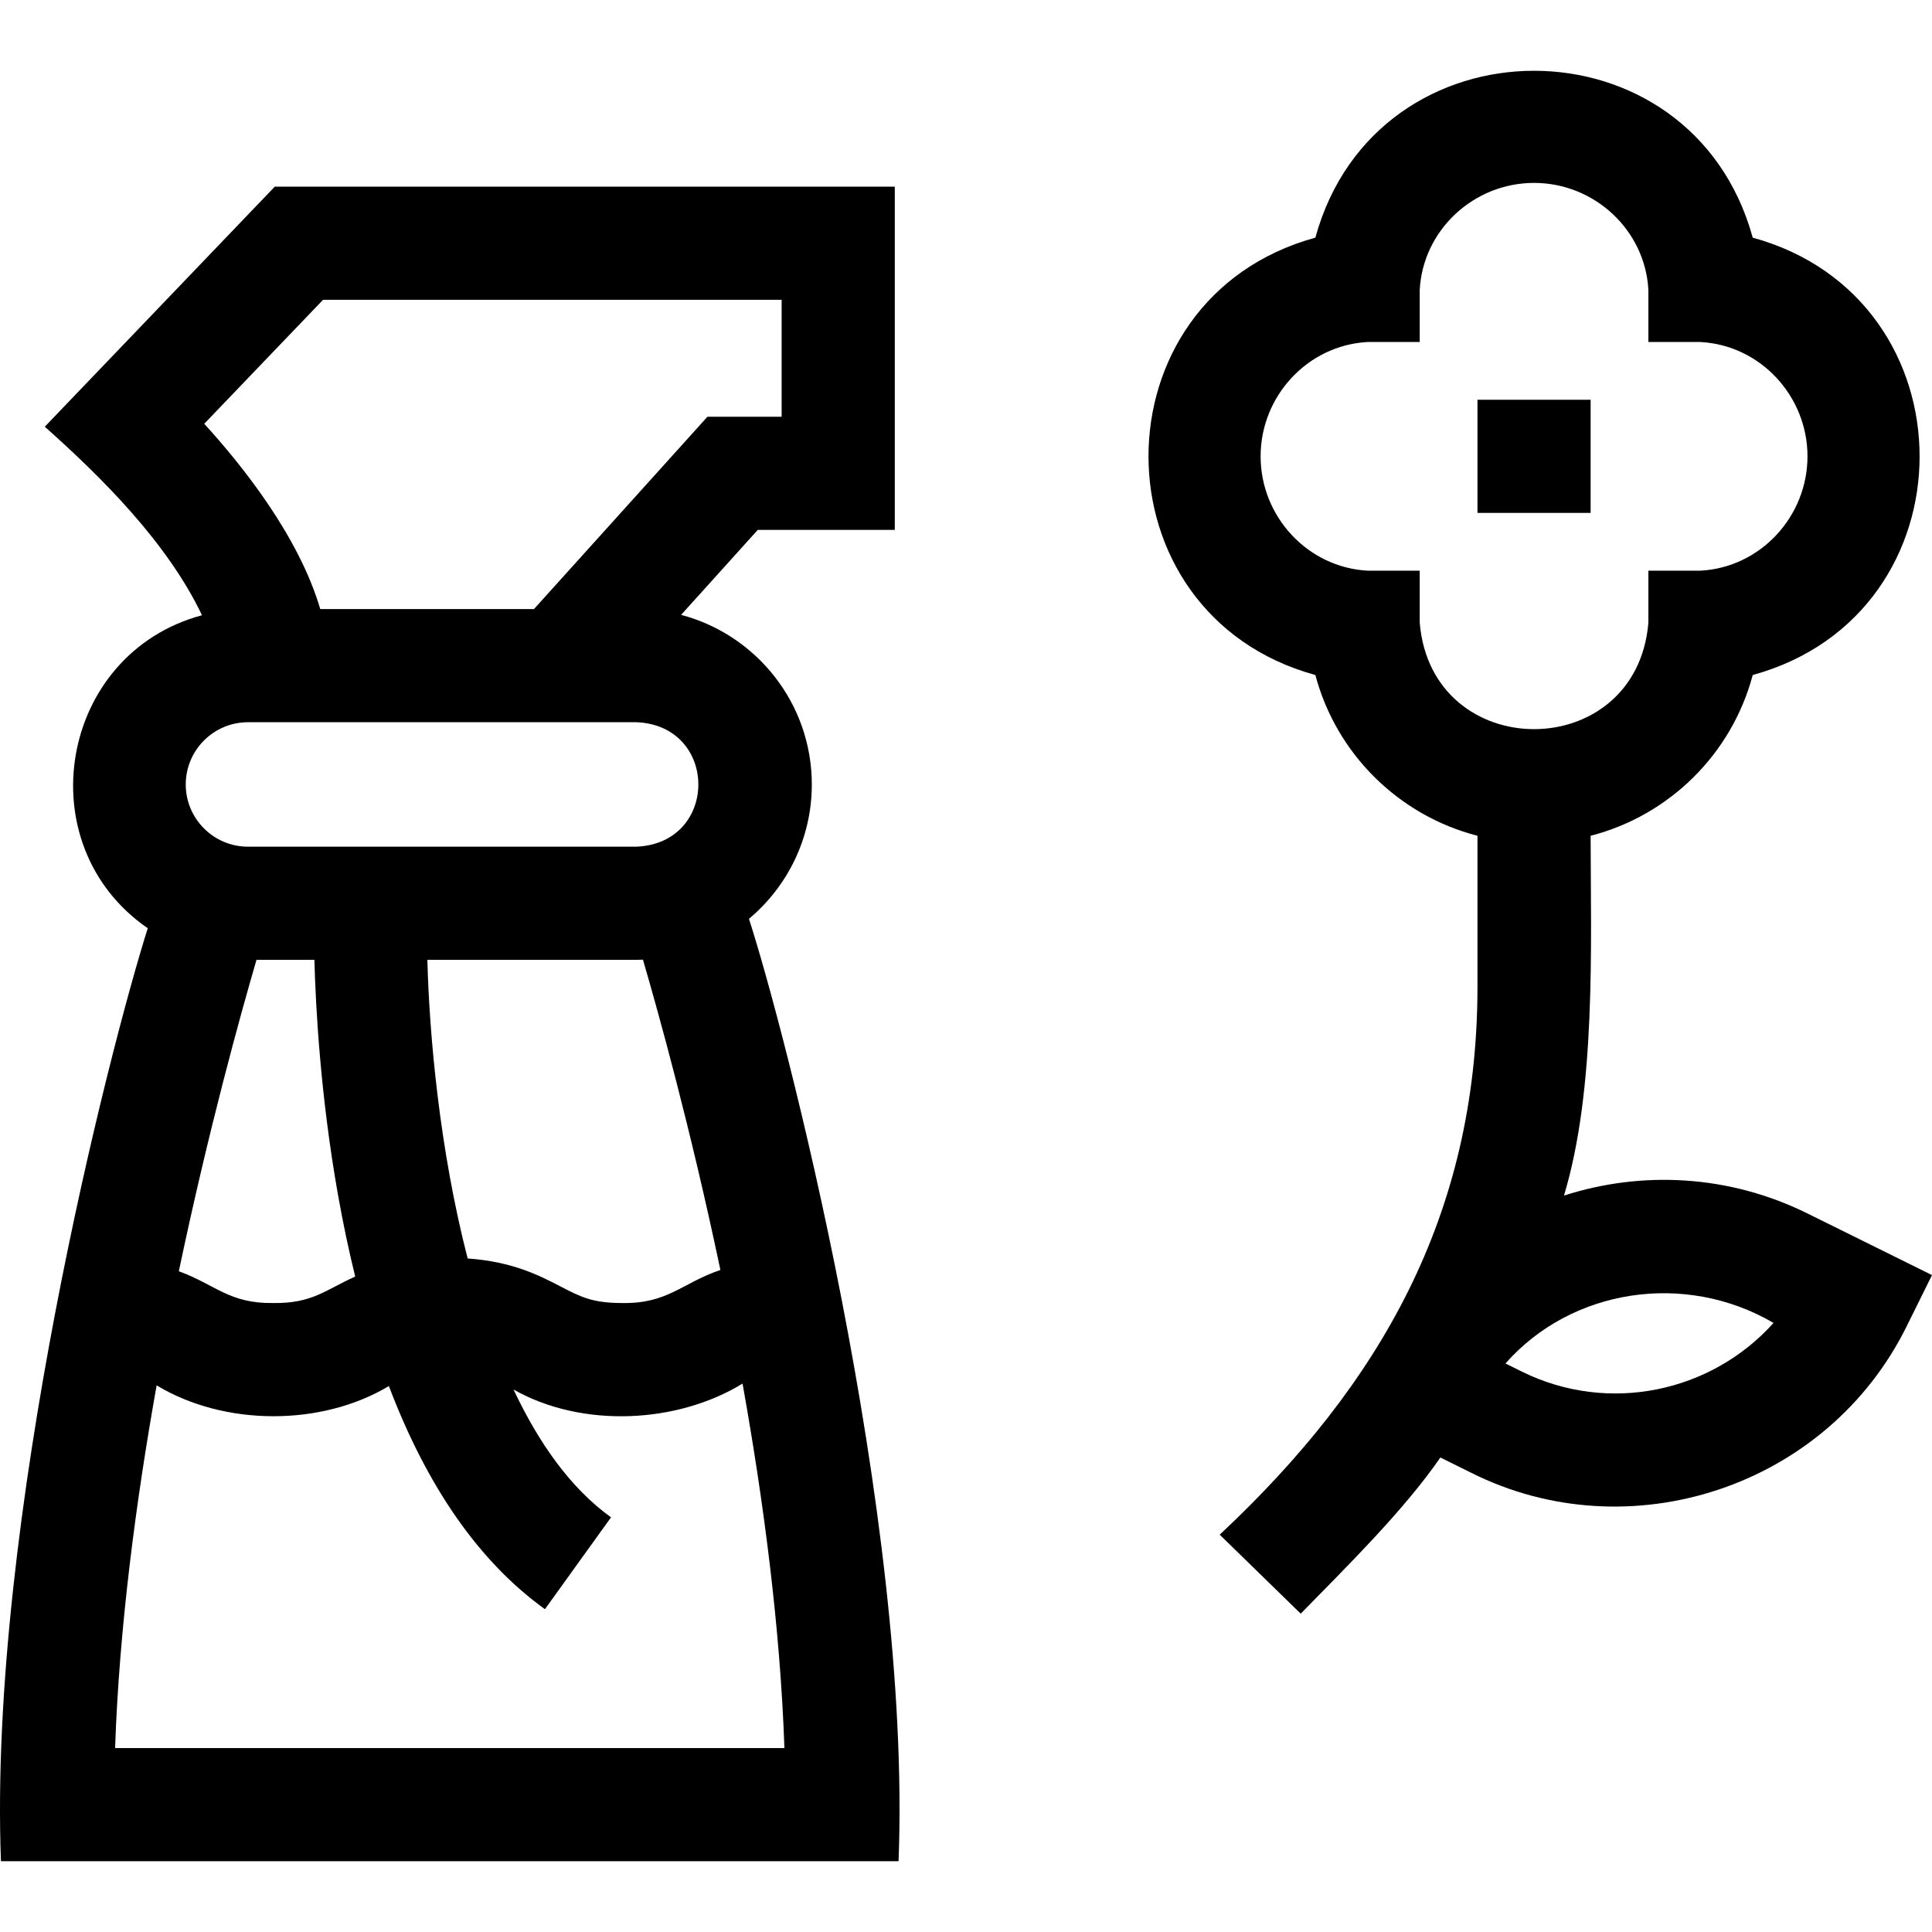 <svg id="Capa_1" enable-background="new 0 0 512.266 512.266" height="512" viewBox="0 0 512.266 512.266" width="512" xmlns="http://www.w3.org/2000/svg"><g><path d="m215.25 207.997c0-21.547-14.734-39.713-34.654-44.966l20.325-22.534h36.329v-91h-164.401c-7.762 8.102-54.427 56.783-60.974 63.645 15.182 13.515 32.539 30.797 41.684 49.988-37.797 10.135-46.637 60.748-14.38 82.994-10.115 31.923-42.328 157.418-38.929 247.373h238c3.574-91.856-30.566-221.921-39.668-249.866 10.18-8.537 16.668-21.34 16.668-35.634zm-129.599-128.5h121.599v31h-19.671l-46 51h-56.661c-5.651-19.155-20.374-37.748-30.766-49.131zm-19.901 112s98.501.003 103 0c21.862.893 21.909 32.086 0 33h-103c-9.098 0-16.5-7.402-16.5-16.5s7.402-16.5 16.5-16.5zm23.855 125.243c1.344 7.583 2.875 14.822 4.577 21.738-7.905 3.544-11.367 7.157-21.684 7.019-11.727.185-15.333-4.865-25.08-8.427 7.91-37.674 16.448-68.384 20.593-82.573h15.351c.345 12.818 1.633 36.237 6.243 62.243zm-59.089 146.757c1.1-31.876 5.506-65.323 11.015-96.17 17.913 10.825 43.645 10.935 61.578.184 10.19 26.858 24.026 46.678 41.382 59.163l17.518-24.354c-10.723-7.713-19.188-19.731-25.847-33.887 18.279 10.346 43.511 8.98 60.723-1.574 5.549 30.977 9.994 64.601 11.1 96.639h-177.469zm160.494-126.771c-10.296 3.523-13.896 8.955-26.013 8.772-7.903 0-11.033-1.624-16.218-4.314-5.796-3.007-12.84-6.658-24.78-7.503-7.448-28.84-10.176-59.315-10.68-79.182h55.431c.579 0 1.152-.023 1.726-.044 4.128 14.124 12.636 44.715 20.534 82.271z"/><path d="m479.256 321.752c-20.88-10.333-43.967-11.372-64.567-4.749 8.503-28.217 7.111-65.806 7.061-95.399 20.866-5.371 37.42-21.688 42.983-42.625 59.012-16.209 58.975-99.78 0-115.967-16.209-59.012-99.78-58.975-115.967 0-59.012 16.209-58.975 99.78 0 115.967 5.564 20.937 22.118 37.254 42.983 42.625v40.782c-.237 59.734-25.593 104.525-68.345 144.53l21.477 20.946c12.065-12.342 27.348-27.353 37.03-41.406l8.252 4.084c41.688 20.89 94.3 3.988 115.45-39.008 0 0 6.653-13.443 6.653-13.443zm-102.819-156.621v-13.821h-13.822c-15.906-.848-28.366-14.364-28.366-30.313s12.459-29.465 28.366-30.313h13.822v-13.821c.848-15.906 14.364-28.366 30.313-28.366s29.465 12.459 30.313 28.366v13.822h13.822c15.906.848 28.366 14.364 28.366 30.313s-12.459 29.465-28.366 30.313h-13.822v13.822c-3.162 37.605-57.472 37.589-60.626-.002zm27.032 198.522-4.3-2.128c17.45-19.803 47.516-24.518 71.08-10.757-16.414 18.335-43.676 24.32-66.78 12.885z"/><path d="m391.75 105.997h30v30h-30z"/></g></svg>